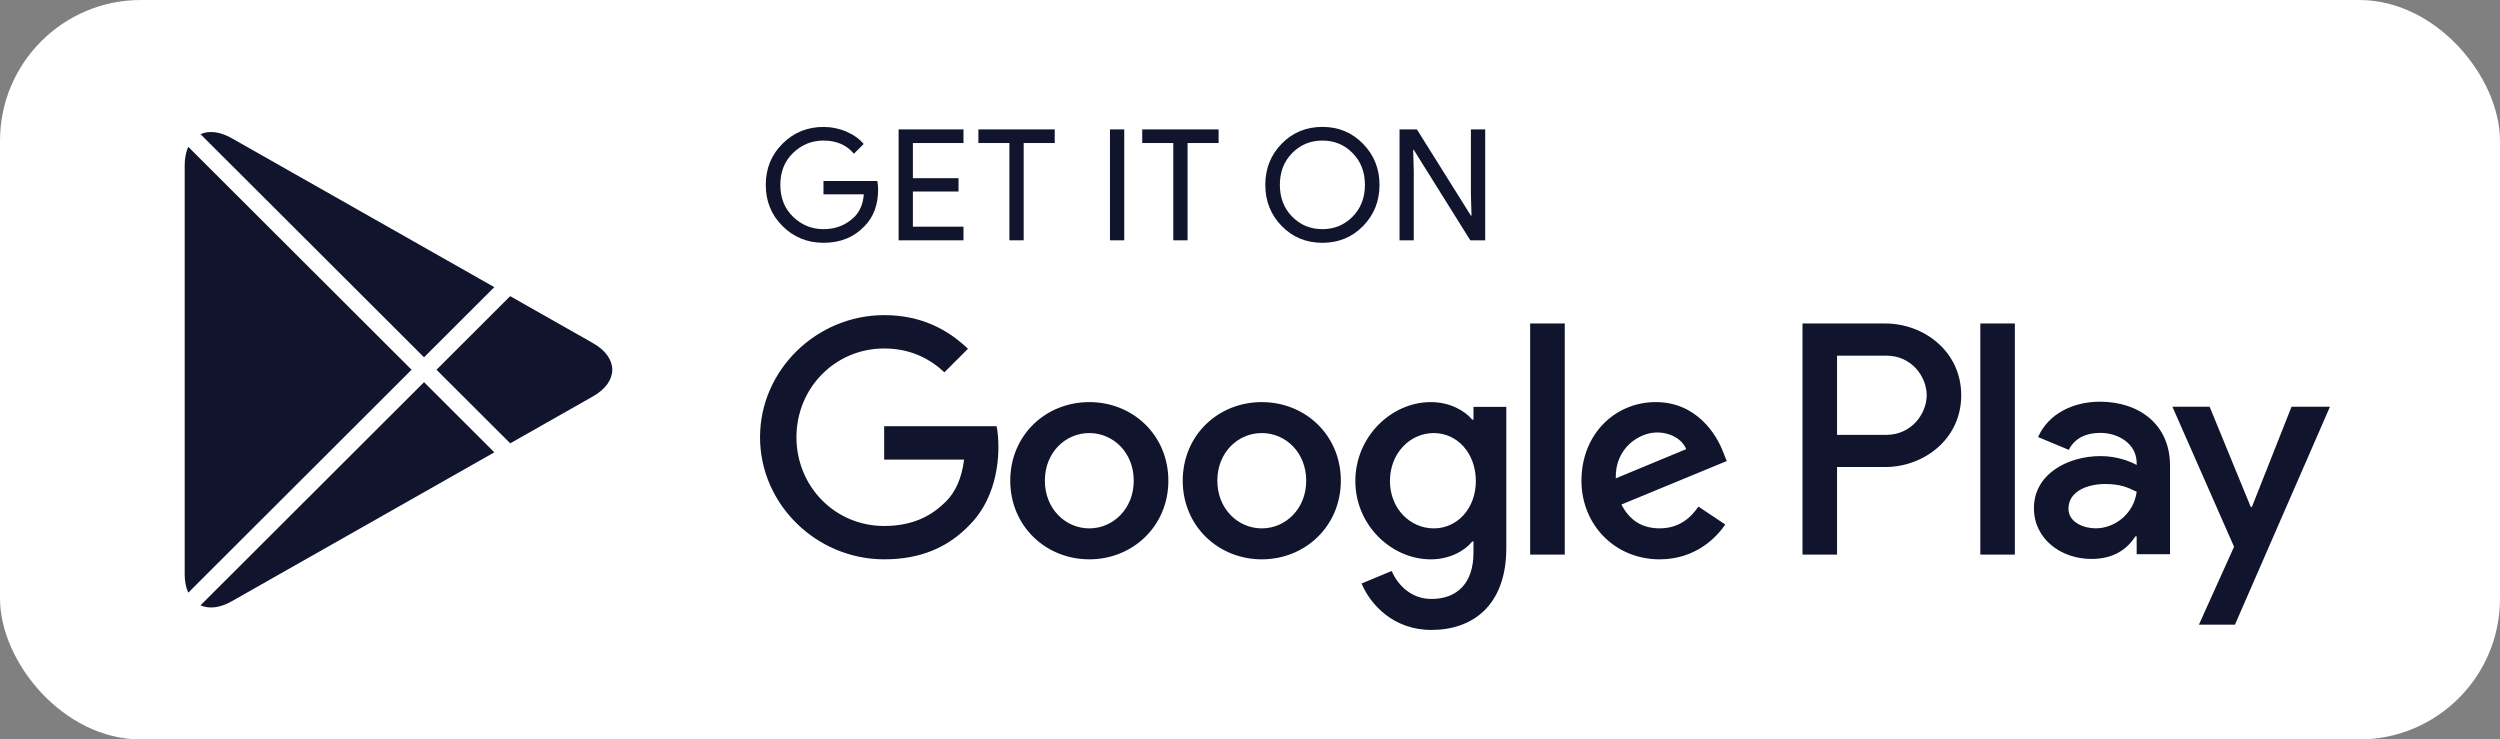 <svg width="142" height="42" viewBox="0 0 142 42" fill="none" xmlns="http://www.w3.org/2000/svg">
<rect x="0" y="0" width="142" height="42" fill="#808080" stroke="none"/>
<rect width="142" height="42" rx="8" fill="white"/>
<path d="M71.669 22.839C69.195 22.839 67.179 24.717 67.179 27.304C67.179 29.876 69.195 31.77 71.669 31.77C74.144 31.77 76.16 29.876 76.16 27.304C76.159 24.717 74.143 22.839 71.669 22.839ZM71.669 30.012C70.313 30.012 69.144 28.896 69.144 27.305C69.144 25.698 70.314 24.598 71.669 24.598C73.025 24.598 74.193 25.698 74.193 27.305C74.193 28.895 73.025 30.012 71.669 30.012ZM61.872 22.839C59.398 22.839 57.382 24.717 57.382 27.304C57.382 29.876 59.398 31.77 61.872 31.77C64.347 31.77 66.363 29.876 66.363 27.304C66.363 24.717 64.347 22.839 61.872 22.839ZM61.872 30.012C60.516 30.012 59.348 28.896 59.348 27.305C59.348 25.698 60.517 24.598 61.872 24.598C63.228 24.598 64.397 25.698 64.397 27.305C64.397 28.895 63.228 30.012 61.872 30.012ZM50.22 24.21V26.104H54.761C54.626 27.17 54.27 27.948 53.727 28.489C53.067 29.148 52.033 29.876 50.22 29.876C47.424 29.876 45.238 27.626 45.238 24.835C45.238 22.044 47.424 19.794 50.22 19.794C51.728 19.794 52.829 20.386 53.642 21.147L54.981 19.81C53.845 18.728 52.338 17.899 50.22 17.899C46.39 17.899 43.17 21.012 43.17 24.835C43.17 28.658 46.39 31.77 50.22 31.77C52.286 31.77 53.846 31.093 55.066 29.824C56.319 28.573 56.709 26.813 56.709 25.392C56.709 24.953 56.676 24.547 56.608 24.209H50.22V24.21ZM97.877 25.681C97.504 24.683 96.368 22.839 94.047 22.839C91.743 22.839 89.827 24.649 89.827 27.304C89.827 29.808 91.726 31.77 94.267 31.77C96.317 31.77 97.504 30.518 97.996 29.791L96.471 28.775C95.963 29.52 95.267 30.01 94.267 30.01C93.268 30.01 92.556 29.553 92.098 28.657L98.08 26.187L97.877 25.681ZM91.776 27.17C91.726 25.444 93.115 24.565 94.115 24.565C94.895 24.565 95.555 24.954 95.776 25.512L91.776 27.17ZM86.913 31.5H88.878V18.374H86.913V31.5ZM83.693 23.837H83.625C83.185 23.312 82.337 22.839 81.27 22.839C79.033 22.839 76.983 24.801 76.983 27.322C76.983 29.825 79.033 31.771 81.27 31.771C82.338 31.771 83.185 31.297 83.625 30.757H83.693V31.399C83.693 33.108 82.778 34.021 81.304 34.021C80.101 34.021 79.355 33.159 79.05 32.431L77.338 33.142C77.83 34.326 79.134 35.781 81.304 35.781C83.609 35.781 85.558 34.428 85.558 31.128V23.111H83.694V23.837H83.693ZM81.44 30.012C80.084 30.012 78.949 28.878 78.949 27.322C78.949 25.748 80.084 24.598 81.44 24.598C82.778 24.598 83.828 25.748 83.828 27.322C83.828 28.878 82.778 30.012 81.44 30.012ZM107.085 18.374H102.382V31.5H104.344V26.527H107.084C109.259 26.527 111.398 24.955 111.398 22.451C111.398 19.947 109.26 18.374 107.085 18.374ZM107.135 24.7H104.344V20.201H107.135C108.603 20.201 109.436 21.414 109.436 22.451C109.436 23.468 108.603 24.7 107.135 24.7ZM119.265 22.816C117.844 22.816 116.373 23.44 115.764 24.825L117.506 25.551C117.878 24.825 118.572 24.588 119.299 24.588C120.314 24.588 121.346 25.196 121.363 26.276V26.412C121.007 26.209 120.246 25.906 119.316 25.906C117.438 25.906 115.526 26.936 115.526 28.86C115.526 30.617 117.066 31.748 118.791 31.748C120.11 31.748 120.838 31.157 121.294 30.464H121.362V31.477H123.257V26.444C123.258 24.115 121.514 22.816 119.265 22.816ZM119.028 30.009C118.386 30.009 117.489 29.688 117.489 28.894C117.489 27.881 118.606 27.492 119.57 27.492C120.432 27.492 120.839 27.678 121.363 27.931C121.21 29.148 120.161 30.009 119.028 30.009ZM130.159 23.102L127.909 28.793H127.842L125.507 23.102H123.393L126.894 31.056L124.898 35.481H126.945L132.342 23.102H130.159ZM112.482 31.5H114.444V18.374H112.482V31.5Z" fill="#11142D"/>
<path d="M49.877 10.755C49.877 11.635 49.616 12.335 49.093 12.858C48.5 13.48 47.726 13.791 46.775 13.791C45.864 13.791 45.089 13.476 44.452 12.846C43.815 12.215 43.496 11.433 43.496 10.501C43.496 9.568 43.815 8.786 44.452 8.156C45.089 7.525 45.864 7.21 46.775 7.21C47.227 7.21 47.66 7.298 48.07 7.474C48.481 7.65 48.81 7.884 49.056 8.177L48.502 8.732C48.084 8.233 47.509 7.984 46.774 7.984C46.109 7.984 45.535 8.217 45.05 8.683C44.565 9.15 44.323 9.755 44.323 10.5C44.323 11.244 44.565 11.85 45.05 12.316C45.535 12.783 46.109 13.016 46.774 13.016C47.479 13.016 48.066 12.782 48.537 12.312C48.842 12.007 49.019 11.582 49.066 11.037H46.774V10.28H49.831C49.863 10.444 49.877 10.603 49.877 10.755Z" fill="#11142D"/>
<path d="M54.726 8.124H51.852V10.121H54.444V10.878H51.852V12.875H54.726V13.65H51.041V7.35H54.726V8.124Z" fill="#11142D"/>
<path d="M58.145 13.65H57.334V8.124H55.572V7.35H59.908V8.124H58.145V13.65Z" fill="#11142D"/>
<path d="M63.046 13.65V7.35H63.857V13.65H63.046Z" fill="#11142D"/>
<path d="M67.453 13.65H66.642V8.124H64.879V7.35H69.216V8.124H67.453V13.65Z" fill="#11142D"/>
<path d="M77.426 12.836C76.805 13.473 76.034 13.791 75.112 13.791C74.189 13.791 73.418 13.473 72.799 12.836C72.178 12.2 71.869 11.421 71.869 10.5C71.869 9.579 72.178 8.8 72.799 8.164C73.418 7.527 74.189 7.208 75.112 7.208C76.029 7.208 76.799 7.529 77.421 8.168C78.044 8.807 78.356 9.584 78.356 10.5C78.356 11.421 78.045 12.2 77.426 12.836ZM73.397 12.308C73.864 12.781 74.435 13.016 75.112 13.016C75.788 13.016 76.36 12.78 76.826 12.308C77.293 11.836 77.528 11.233 77.528 10.5C77.528 9.767 77.293 9.164 76.826 8.692C76.36 8.219 75.788 7.984 75.112 7.984C74.435 7.984 73.864 8.22 73.397 8.692C72.931 9.164 72.697 9.767 72.697 10.5C72.697 11.233 72.931 11.836 73.397 12.308Z" fill="#11142D"/>
<path d="M79.494 13.65V7.35H80.48L83.547 12.25H83.582L83.547 11.037V7.35H84.359V13.65H83.512L80.302 8.511H80.268L80.302 9.725V13.65H79.494Z" fill="#11142D"/>
<path fill-rule="evenodd" clip-rule="evenodd" d="M10.694 8.34C10.563 8.625 10.49 8.978 10.49 9.39V32.612C10.49 33.025 10.563 33.378 10.695 33.663L23.377 21.001L10.694 8.34ZM11.389 34.382C11.862 34.596 12.484 34.537 13.163 34.152L28.077 25.692L24.085 21.707L11.389 34.382ZM28.98 25.181L33.675 22.518C35.145 21.684 35.145 20.32 33.675 19.486L28.978 16.822L24.793 21.001L28.98 25.181ZM28.076 16.31L13.163 7.851C12.484 7.466 11.862 7.407 11.389 7.621L24.085 20.294L28.076 16.31Z" fill="#11142D"/>
</svg>
